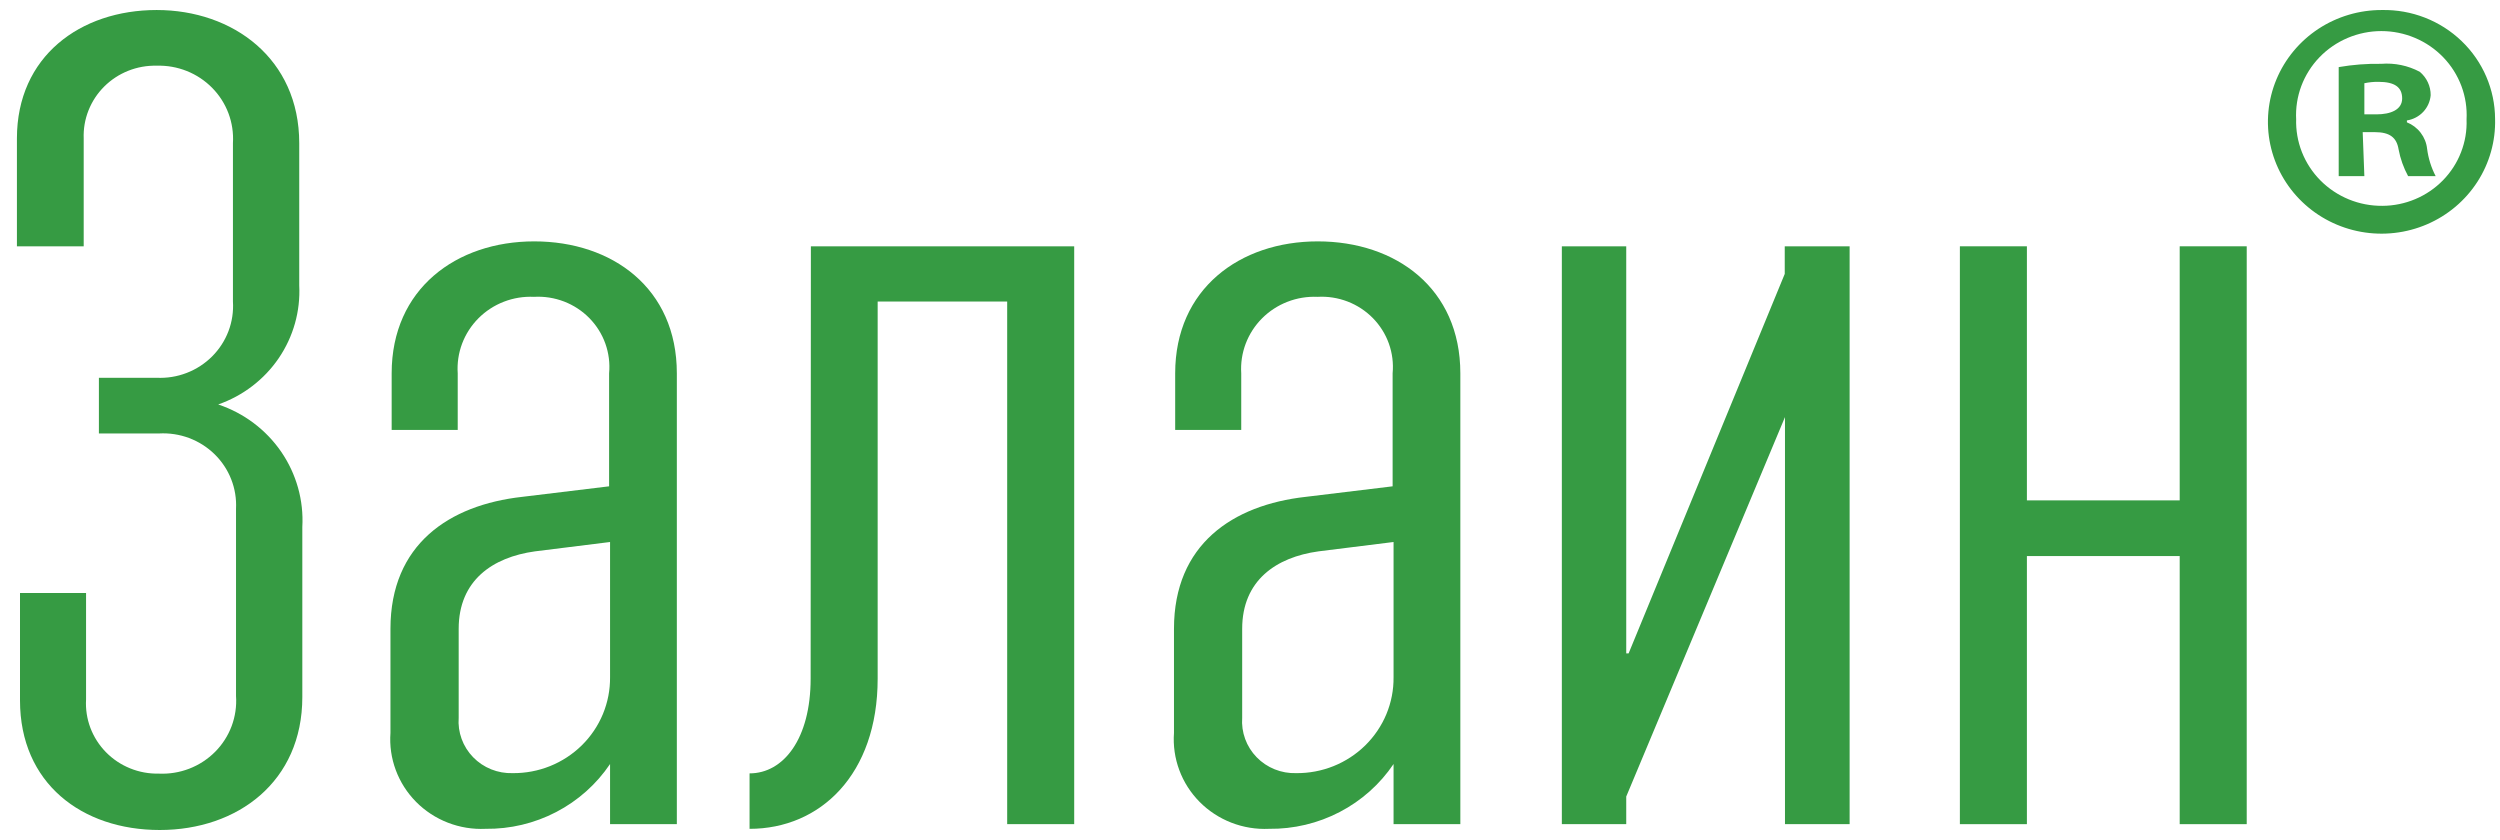 <svg width="125" height="42" viewBox="0 0 125 42" fill="none" xmlns="http://www.w3.org/2000/svg">
<path d="M124.754 5.94C124.785 7.053 124.477 8.15 123.871 9.089C123.265 10.029 122.387 10.77 121.351 11.215C120.315 11.661 119.167 11.793 118.055 11.592C116.942 11.392 115.916 10.87 115.107 10.092C114.298 9.314 113.744 8.316 113.514 7.226C113.285 6.136 113.392 5.003 113.82 3.973C114.249 2.943 114.98 2.062 115.92 1.443C116.861 0.825 117.967 0.497 119.098 0.501C119.833 0.487 120.565 0.617 121.249 0.884C121.933 1.151 122.556 1.549 123.082 2.055C123.609 2.561 124.028 3.165 124.314 3.832C124.601 4.499 124.751 5.216 124.754 5.94ZM114.808 5.94C114.789 6.508 114.887 7.074 115.095 7.603C115.304 8.133 115.619 8.615 116.022 9.022C116.425 9.428 116.907 9.75 117.44 9.969C117.973 10.187 118.545 10.297 119.122 10.292C119.688 10.289 120.249 10.174 120.769 9.954C121.29 9.734 121.761 9.413 122.153 9.01C122.545 8.608 122.852 8.132 123.053 7.61C123.255 7.089 123.349 6.533 123.328 5.975C123.358 5.406 123.271 4.837 123.071 4.302C122.87 3.767 122.562 3.277 122.163 2.864C121.764 2.45 121.284 2.121 120.752 1.896C120.22 1.671 119.647 1.554 119.068 1.554C118.489 1.554 117.916 1.671 117.384 1.896C116.852 2.121 116.372 2.45 115.973 2.864C115.575 3.277 115.266 3.767 115.065 4.302C114.865 4.837 114.778 5.406 114.808 5.975V5.94ZM118.218 8.806H116.935V3.355C117.637 3.233 118.349 3.179 119.062 3.191C119.729 3.138 120.398 3.276 120.987 3.589C121.16 3.733 121.298 3.912 121.392 4.114C121.487 4.316 121.535 4.536 121.534 4.759C121.508 5.07 121.377 5.364 121.162 5.593C120.946 5.822 120.659 5.973 120.345 6.022V6.116C120.619 6.226 120.858 6.407 121.035 6.64C121.213 6.872 121.324 7.148 121.355 7.438C121.416 7.915 121.561 8.378 121.783 8.806H120.405C120.179 8.388 120.018 7.938 119.93 7.473C119.834 6.876 119.49 6.607 118.741 6.607H118.135L118.218 8.806ZM118.218 5.718H118.824C119.537 5.718 120.108 5.484 120.108 4.923C120.108 4.361 119.739 4.092 118.92 4.092C118.684 4.089 118.449 4.112 118.218 4.162V5.718Z" fill="#369B43"/>
<path d="M11.801 34.797V25.439C11.827 24.936 11.745 24.433 11.56 23.963C11.376 23.493 11.093 23.067 10.729 22.711C10.366 22.356 9.931 22.08 9.453 21.901C8.974 21.722 8.462 21.645 7.951 21.673H4.945V18.889H7.833C8.345 18.913 8.857 18.831 9.335 18.646C9.812 18.463 10.245 18.181 10.605 17.822C10.965 17.462 11.244 17.031 11.424 16.558C11.603 16.085 11.679 15.58 11.647 15.076V7.157C11.678 6.65 11.602 6.143 11.424 5.667C11.245 5.19 10.967 4.756 10.608 4.392C10.249 4.028 9.817 3.741 9.339 3.55C8.861 3.36 8.348 3.269 7.833 3.285C7.346 3.273 6.863 3.36 6.412 3.539C5.961 3.719 5.552 3.987 5.21 4.328C4.868 4.669 4.601 5.075 4.425 5.521C4.248 5.967 4.167 6.444 4.185 6.923V12.315H0.846V6.923C0.846 2.817 4.018 0.501 7.833 0.501C11.647 0.501 14.962 2.934 14.962 7.157V14.269C15.027 15.558 14.668 16.834 13.938 17.907C13.208 18.979 12.146 19.791 10.91 20.223C12.195 20.652 13.301 21.484 14.061 22.59C14.82 23.697 15.191 25.018 15.116 26.352V34.856C15.116 39.079 11.884 41.5 7.987 41.5C4.09 41.5 1 39.16 1 35.02V29.651H4.303V34.973C4.275 35.456 4.349 35.94 4.52 36.394C4.692 36.847 4.956 37.261 5.298 37.61C5.639 37.958 6.05 38.233 6.505 38.417C6.959 38.602 7.448 38.691 7.939 38.681C8.46 38.705 8.98 38.621 9.466 38.433C9.951 38.245 10.39 37.959 10.755 37.592C11.12 37.225 11.402 36.786 11.582 36.305C11.762 35.823 11.837 35.309 11.801 34.797Z" fill="#369B43"/>
<path d="M30.503 38.201C29.823 39.211 28.897 40.036 27.809 40.602C26.721 41.169 25.507 41.457 24.276 41.441C23.634 41.471 22.992 41.366 22.394 41.134C21.796 40.902 21.254 40.548 20.805 40.095C20.356 39.641 20.01 39.1 19.789 38.505C19.568 37.911 19.477 37.277 19.523 36.645V31.44C19.523 27.217 22.458 25.252 26.106 24.843L30.455 24.316V18.667C30.502 18.164 30.438 17.657 30.268 17.18C30.098 16.704 29.825 16.27 29.469 15.906C29.112 15.543 28.68 15.26 28.203 15.076C27.725 14.893 27.212 14.812 26.7 14.842C26.187 14.817 25.674 14.9 25.195 15.085C24.716 15.27 24.283 15.552 23.923 15.913C23.563 16.274 23.284 16.706 23.105 17.181C22.927 17.655 22.852 18.162 22.886 18.667V21.497H19.583V18.667C19.583 14.444 22.815 12.069 26.712 12.069C30.61 12.069 33.842 14.409 33.842 18.667V41.207H30.503V38.201ZM30.503 27.1L26.748 27.568C24.633 27.861 22.934 29.019 22.934 31.44V35.885C22.907 36.246 22.957 36.608 23.082 36.949C23.206 37.289 23.402 37.6 23.656 37.861C23.91 38.123 24.218 38.329 24.558 38.466C24.898 38.603 25.264 38.668 25.631 38.657C26.272 38.663 26.909 38.544 27.503 38.305C28.097 38.066 28.636 37.713 29.09 37.267C29.544 36.82 29.902 36.289 30.145 35.704C30.387 35.119 30.509 34.493 30.503 33.861V27.1Z" fill="#369B43"/>
<path d="M40.544 12.315H53.71V41.208H50.359V15.076H43.883V33.932C43.883 38.728 41.008 41.442 37.478 41.442V38.669C39.178 38.669 40.532 36.938 40.532 33.932L40.544 12.315Z" fill="#369B43"/>
<path d="M69.678 38.201C68.998 39.21 68.072 40.035 66.984 40.601C65.897 41.167 64.682 41.456 63.452 41.441C62.81 41.471 62.168 41.366 61.57 41.134C60.972 40.902 60.43 40.548 59.981 40.095C59.532 39.641 59.185 39.1 58.965 38.505C58.744 37.911 58.653 37.277 58.699 36.645V31.44C58.699 27.217 61.634 25.252 65.282 24.843L69.631 24.316V18.667C69.678 18.164 69.614 17.657 69.444 17.18C69.274 16.704 69.001 16.27 68.645 15.906C68.288 15.543 67.856 15.26 67.379 15.076C66.901 14.893 66.388 14.812 65.876 14.842C65.363 14.819 64.851 14.903 64.373 15.089C63.895 15.274 63.463 15.556 63.103 15.917C62.743 16.278 62.465 16.709 62.285 17.183C62.106 17.657 62.03 18.162 62.062 18.667V21.497H58.759V18.667C58.759 14.444 61.991 12.069 65.888 12.069C69.785 12.069 73.017 14.409 73.017 18.667V41.207H69.678V38.201ZM69.678 27.1L65.924 27.568C63.809 27.861 62.109 29.019 62.109 31.44V35.885C62.083 36.246 62.133 36.608 62.258 36.949C62.382 37.289 62.578 37.6 62.832 37.861C63.086 38.123 63.393 38.329 63.734 38.466C64.074 38.603 64.439 38.668 64.807 38.657C65.448 38.663 66.085 38.544 66.679 38.305C67.272 38.066 67.812 37.713 68.266 37.267C68.719 36.82 69.078 36.289 69.321 35.704C69.563 35.119 69.685 34.493 69.678 33.861V27.1Z" fill="#369B43"/>
<path d="M78.092 12.315H81.312V32.669H81.431L89.237 13.696V12.315H92.481V41.208H89.249V20.854L81.312 39.827V41.208H78.092V12.315Z" fill="#369B43"/>
<path d="M97.994 12.315H101.345V25.019H108.985V12.315H112.336V41.208H108.985V27.803H101.345V41.208H97.994V12.315Z" fill="#369B43"/>
</svg>
